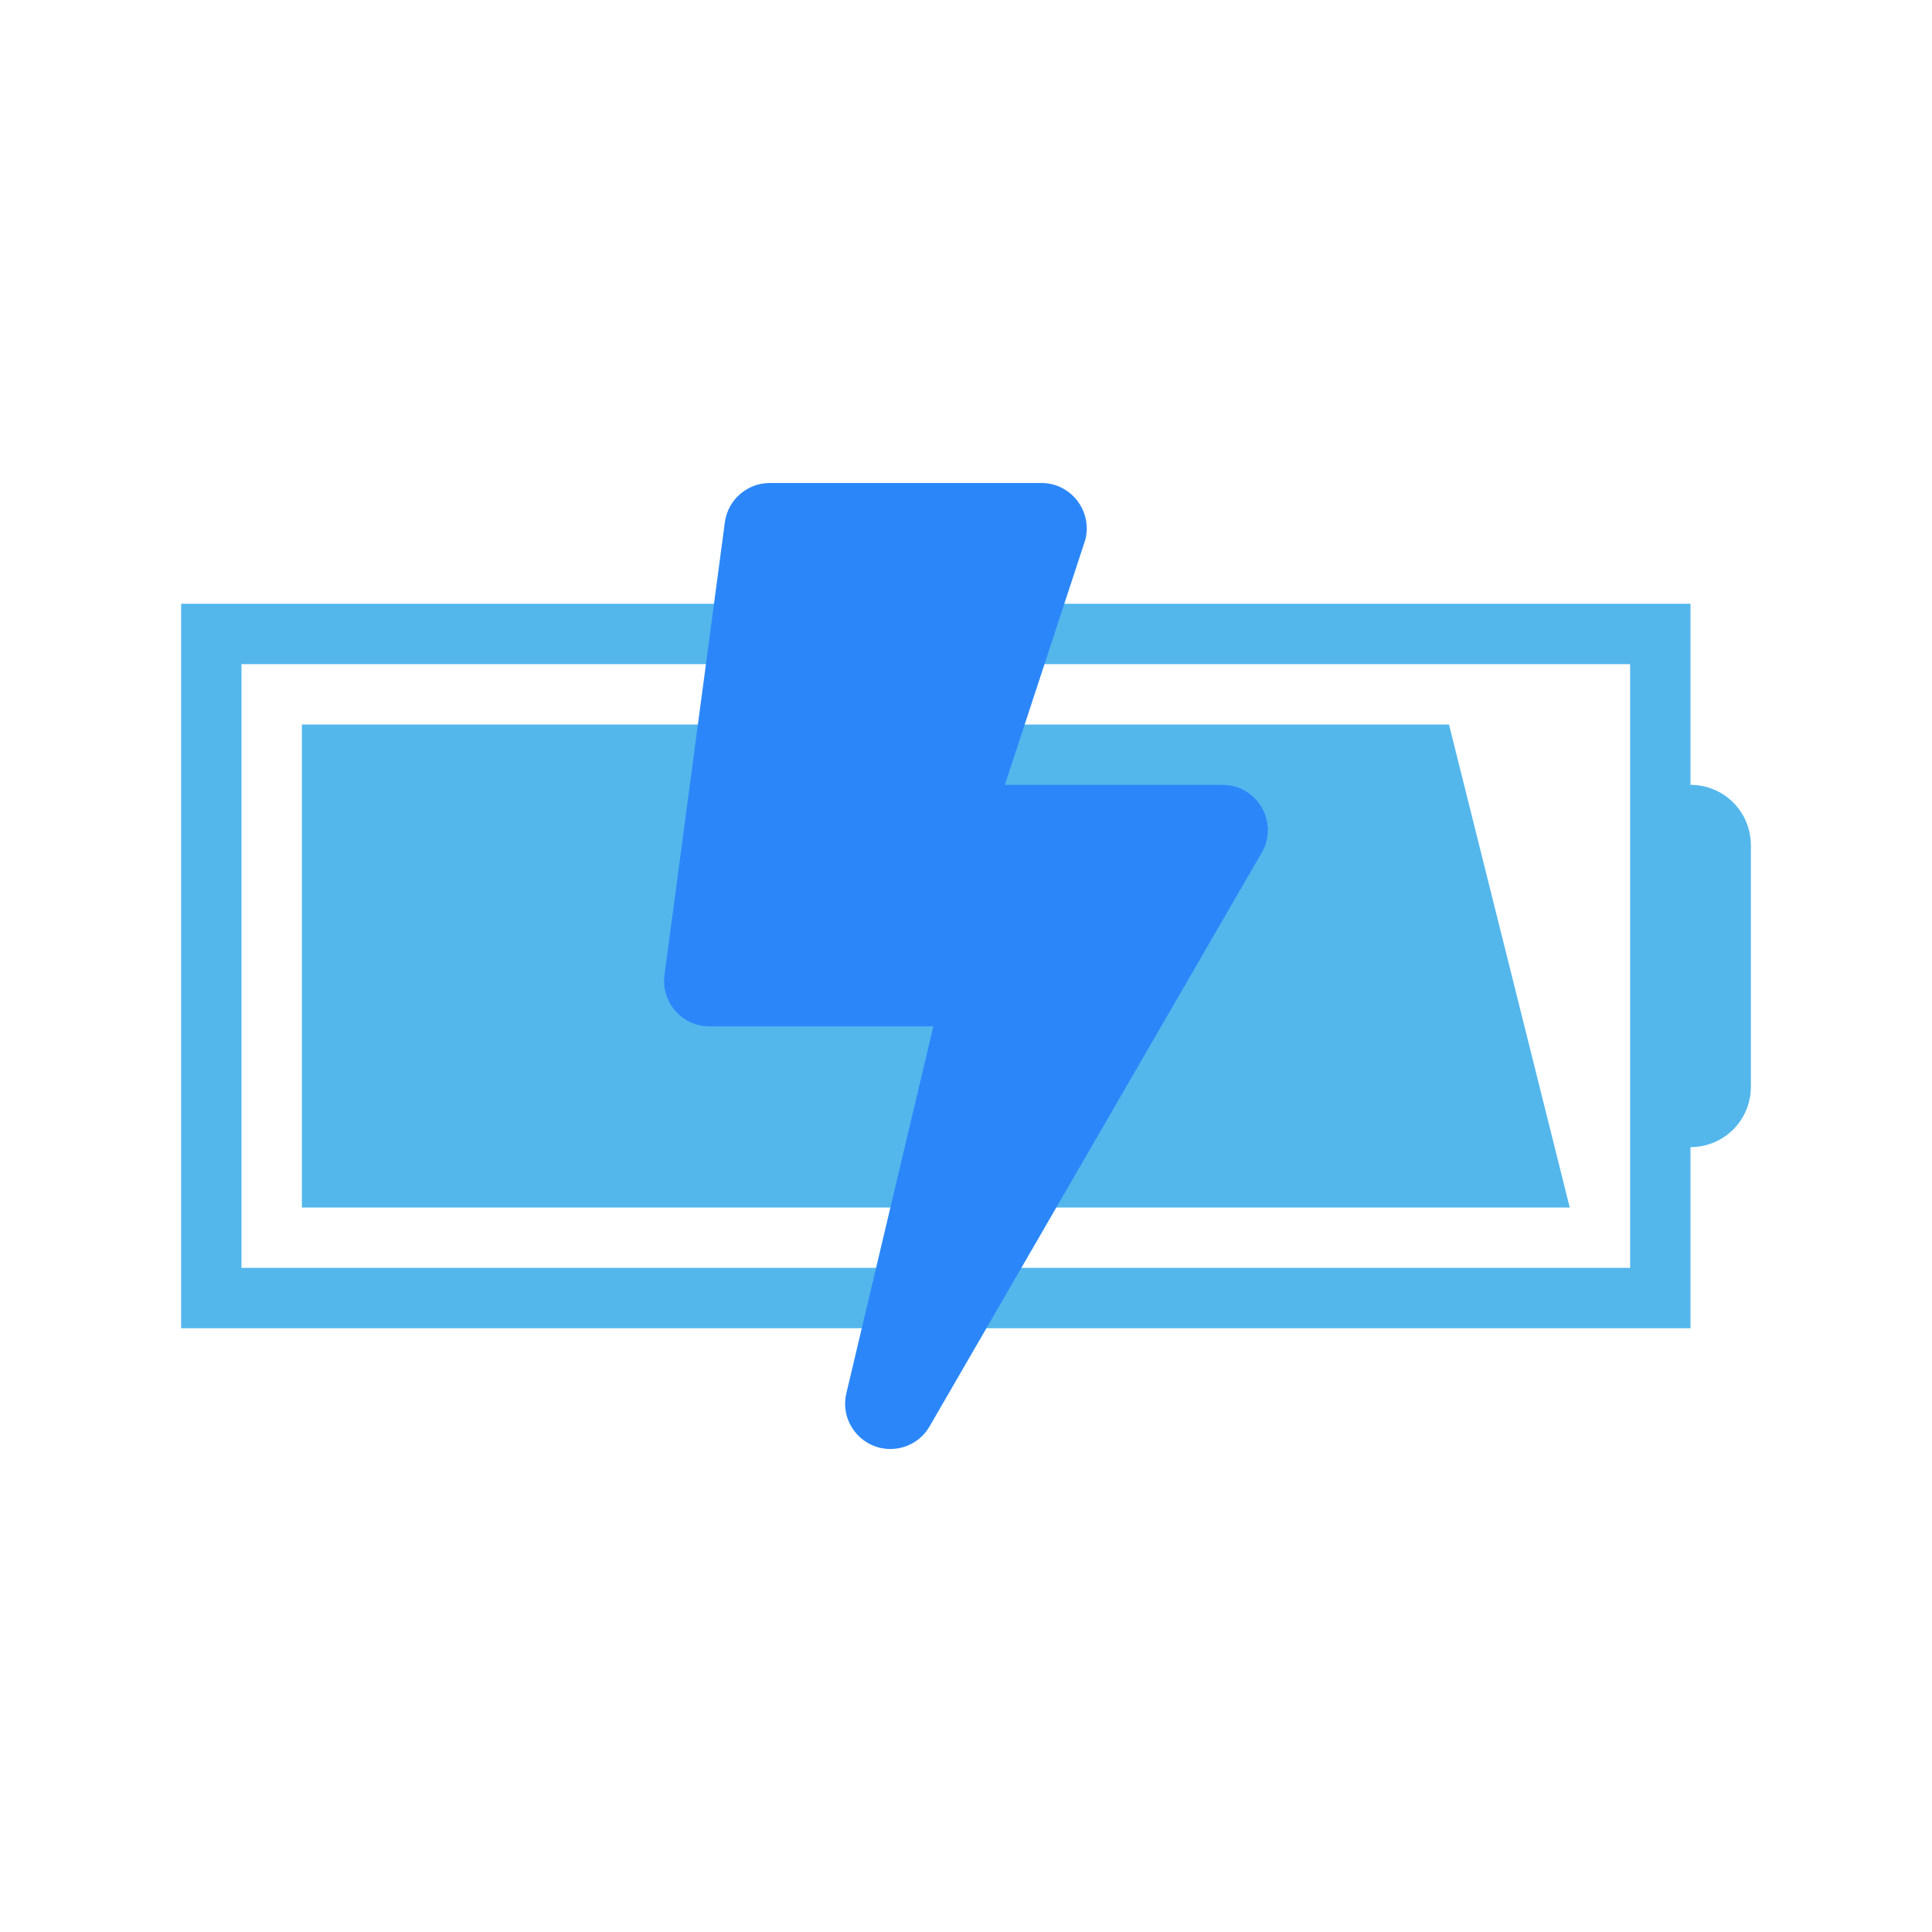 <?xml version="1.0" encoding="UTF-8" standalone="no"?>
<svg
   xmlns:dc="http://purl.org/dc/elements/1.1/"
   xmlns:cc="http://creativecommons.org/ns#"
   xmlns:rdf="http://www.w3.org/1999/02/22-rdf-syntax-ns#"
   xmlns:svg="http://www.w3.org/2000/svg"
   xmlns="http://www.w3.org/2000/svg"
   xmlns:sodipodi="http://sodipodi.sourceforge.net/DTD/sodipodi-0.dtd"
   xmlns:inkscape="http://www.inkscape.org/namespaces/inkscape"
   inkscape:version="1.0rc1 (09960d6, 2020-04-09)"
   sodipodi:docname="battery-090-charging-symbolic.svg"
   id="svg11"
   version="1.1"
   width="32"
   height="32">
  <defs
     id="defs15" />
  <sodipodi:namedview
     inkscape:current-layer="svg11"
     inkscape:cy="16"
     inkscape:cx="16"
     inkscape:zoom="22.34375"
     showgrid="false"
     id="namedview13"
     inkscape:window-height="480"
     inkscape:window-width="640"
     inkscape:pageshadow="2"
     inkscape:pageopacity="0"
     guidetolerance="10"
     gridtolerance="10"
     objecttolerance="10"
     borderopacity="1"
     bordercolor="#666666"
     pagecolor="#ffffff" />
  <style
     style=""
     fill="#53b7ec"
     color="#53b7ec"
     id="current-color-scheme"
     type="text/css">
        .ColorScheme-Text {
            color:#232629;
        }
        .ColorScheme-PositiveText {
            color:#27ae60;
        }
    </style>
  <g
     id="g7"
     style=""
     color="#53b7ec"
     fill="#53b7ec"
     class="ColorScheme-Text">
    <path
       id="path3"
       d="M3 10v12h25v-3c.554 0 1-.446 1-1v-4c0-.554-.446-1-1-1v-3zm1 1h23v10H4z" />
    <path
       id="path5"
       d="M5 12h19l2 8H5z" />
  </g>
  <path
     style="fill:#2b87f9;fill-opacity:1;stroke-width:0.727"
     d="M 20.25,13 H 16.644 L 17.975,8.944 C 18.1,8.469 17.741,8 17.25,8 h -4.5 c -0.375,0 -0.694,0.278 -0.744,0.65 l -1,7.5 c -0.059,0.45 0.291,0.85 0.744,0.85 h 3.709 l -1.441,6.078 C 13.907,23.553 14.269,24 14.747,24 c 0.263,0 0.513,-0.137 0.65,-0.375 l 5.5,-9.5 C 21.188,13.628 20.828,13 20.25,13 Z"
     id="path2-361"
     inkscape:connector-curvature="0" />
</svg>
